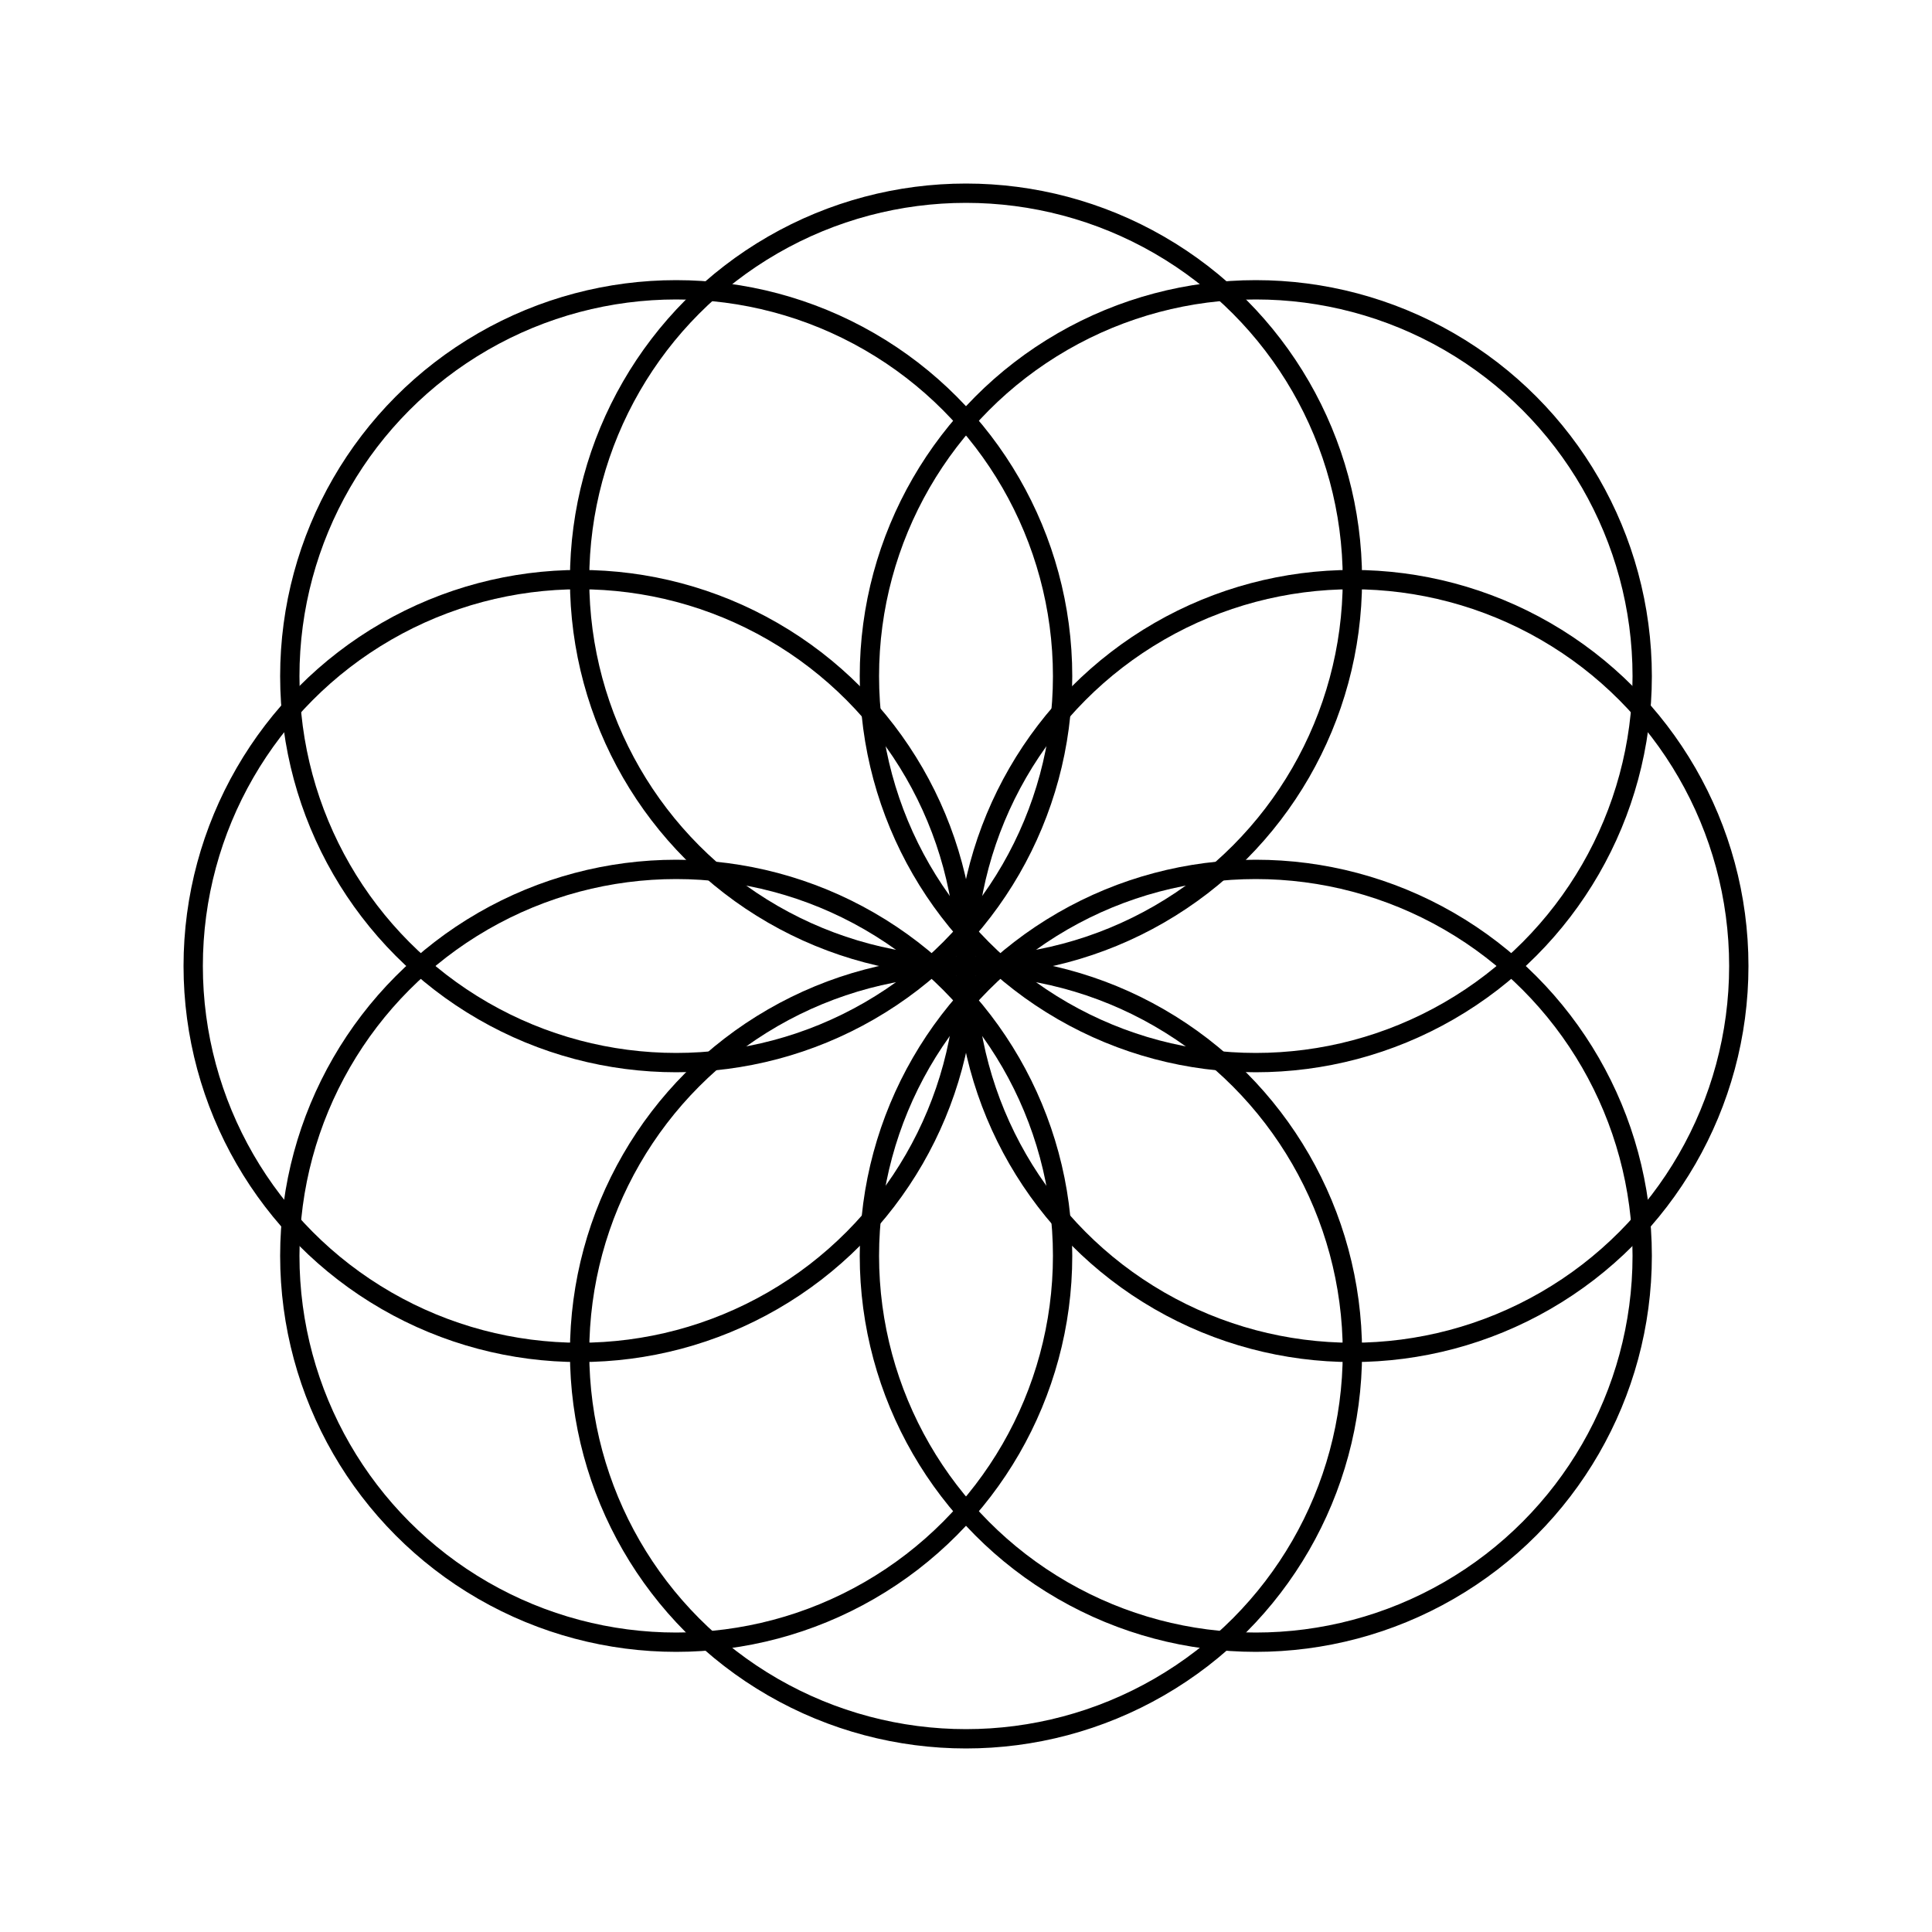<?xml version="1.0" encoding="UTF-8" standalone="no"?>
<svg width="100px" height="100px" viewBox="0 0 100 100" version="1.1" xmlns="http://www.w3.org/2000/svg" xmlns:xlink="http://www.w3.org/1999/xlink">
    <title>circles</title>
    <defs></defs>
    <circle cx="50" cy="30" r="20" stroke="#000000" stroke-width="1" fill="none" />
    <circle cx="70" cy="50" r="20" stroke="#000000" stroke-width="1" fill="none" />
    <circle cx="50" cy="70" r="20" stroke="#000000" stroke-width="1" fill="none" />
    <circle cx="30" cy="50" r="20" stroke="#000000" stroke-width="1" fill="none" />
    <circle cx="35" cy="35" r="20" stroke="#000000" stroke-width="1" fill="none" />
    <circle cx="65" cy="35" r="20" stroke="#000000" stroke-width="1" fill="none" />
    <circle cx="65" cy="65" r="20" stroke="#000000" stroke-width="1" fill="none" />
    <circle cx="35" cy="65" r="20" stroke="#000000" stroke-width="1" fill="none" />
</svg>